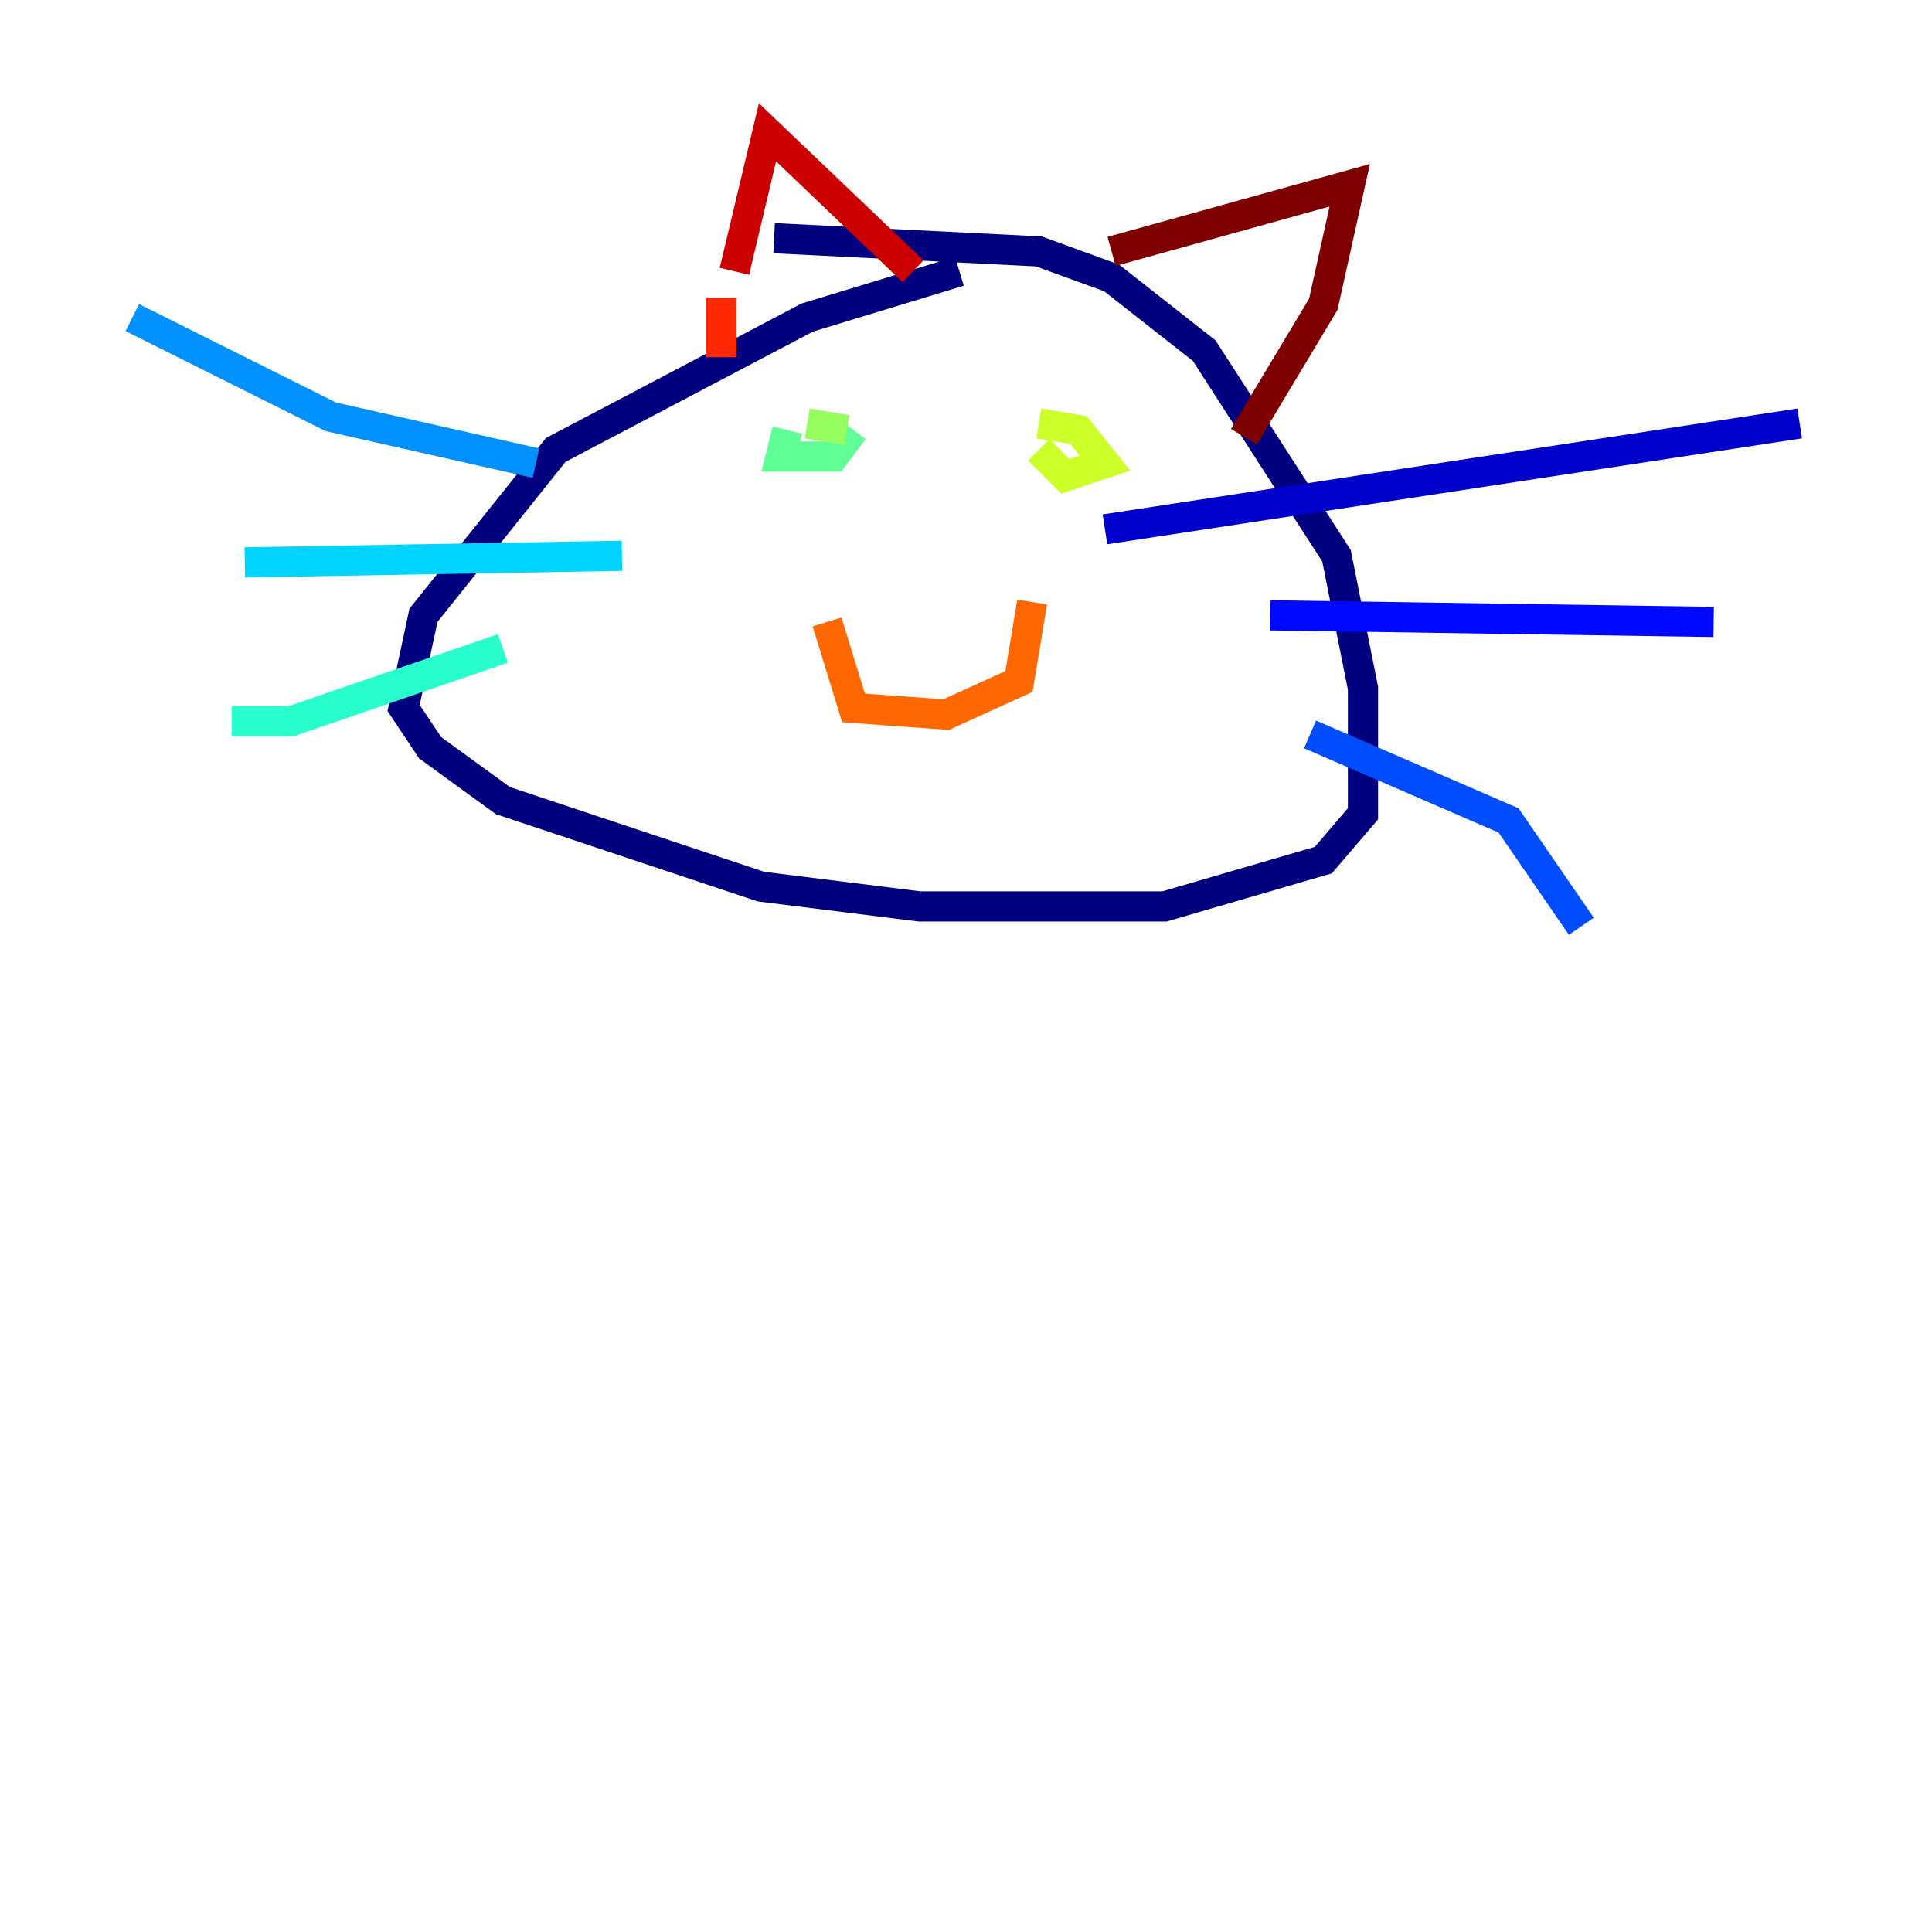 <?xml version="1.0" encoding="utf-8" ?>
<svg baseProfile="tiny" height="128" version="1.2" viewBox="0,0,128,128" width="128" xmlns="http://www.w3.org/2000/svg" xmlns:ev="http://www.w3.org/2001/xml-events" xmlns:xlink="http://www.w3.org/1999/xlink"><defs /><polyline fill="none" points="63.562,17.973 53.48,21.041 36.822,29.808 28.055,40.767 26.74,46.904 28.493,49.534 33.315,53.041 50.411,58.74 60.931,60.055 77.151,60.055 87.671,56.986 90.301,53.918 90.301,45.589 88.548,36.822 79.781,23.233 73.644,18.411 68.822,16.657 51.288,15.781" stroke="#00007f" stroke-width="2" /><polyline fill="none" points="73.206,35.069 119.233,28.055" stroke="#0000cc" stroke-width="2" /><polyline fill="none" points="84.164,40.767 113.534,41.206" stroke="#0008ff" stroke-width="2" /><polyline fill="none" points="86.794,48.657 99.945,54.356 104.767,61.37" stroke="#004cff" stroke-width="2" /><polyline fill="none" points="35.507,30.685 21.918,27.616 8.767,21.041" stroke="#0090ff" stroke-width="2" /><polyline fill="none" points="41.206,36.822 16.219,37.26" stroke="#00d4ff" stroke-width="2" /><polyline fill="none" points="33.315,42.959 19.288,47.781 15.342,47.781" stroke="#29ffcd" stroke-width="2" /><polyline fill="none" points="52.164,28.493 51.726,30.247 55.233,30.247 56.548,28.493" stroke="#5fff96" stroke-width="2" /><polyline fill="none" points="56.11,28.493 53.48,28.055" stroke="#96ff5f" stroke-width="2" /><polyline fill="none" points="68.822,29.808 70.575,31.562 73.206,30.685 71.452,28.493 68.822,28.055" stroke="#cdff29" stroke-width="2" /><polyline fill="none" points="68.822,28.055 68.822,28.055" stroke="#ffe500" stroke-width="2" /><polyline fill="none" points="54.794,40.767 54.794,40.767" stroke="#ffa600" stroke-width="2" /><polyline fill="none" points="54.794,41.206 56.548,46.904 62.685,47.343 67.507,45.151 68.384,39.89" stroke="#ff6700" stroke-width="2" /><polyline fill="none" points="47.781,23.671 47.781,19.726" stroke="#ff2800" stroke-width="2" /><polyline fill="none" points="48.657,17.973 50.849,8.767 60.493,17.973" stroke="#cc0000" stroke-width="2" /><polyline fill="none" points="73.644,16.657 89.425,12.274 87.671,20.164 82.411,28.931" stroke="#7f0000" stroke-width="2" /></svg>